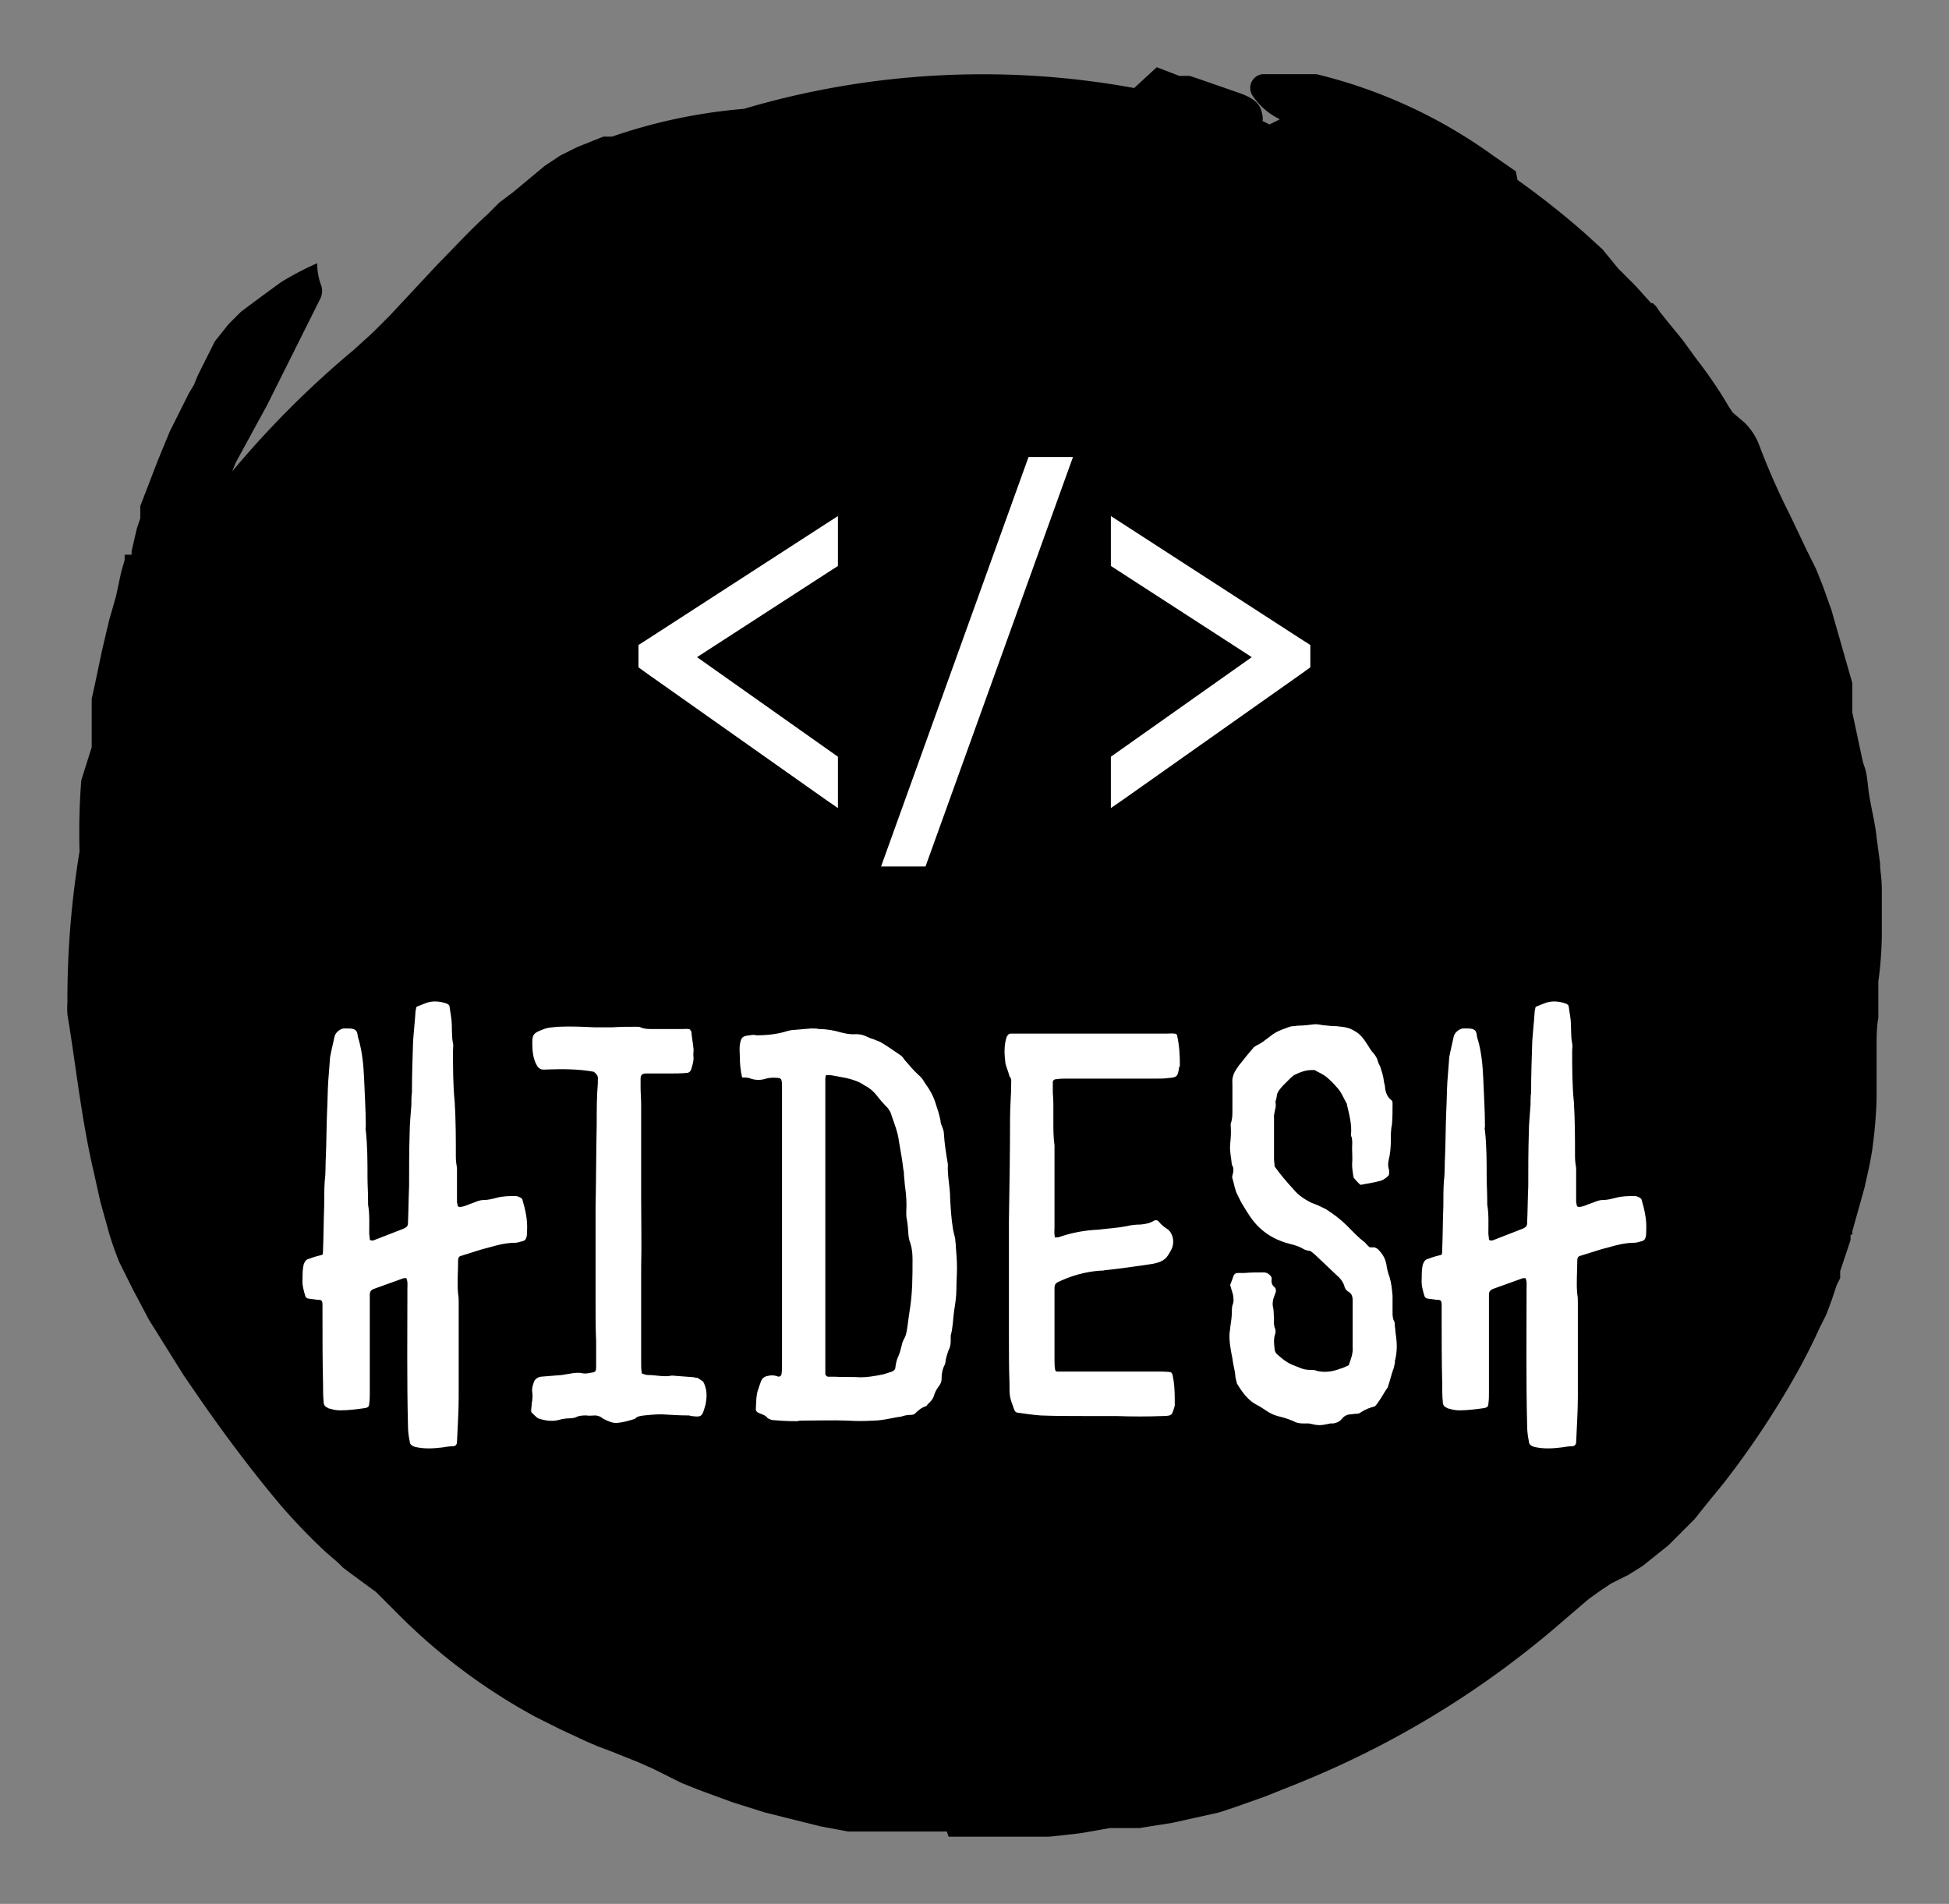 <svg xmlns="http://www.w3.org/2000/svg" version="1.1" viewBox="0 0 3222.2 3147.3"><rect x="0" y="0" width="3222.2" height="3147.3" fill="#808080" stroke="none"/><g><g featureKey="rootContainer"><path xmlns="http://www.w3.org/2000/svg" d="M50.8 102h5.8l1.8-.2 1.7-.3h1.7l1.9-.3 1.8-.4.9-.2.9-.3 1.7-.6 2-.8a54 54 0 0 0 15.3-9.4l1.4-1.2.7-.5.6-.4 1-.5.8-.5 1.5-1.2 1.5-1.5.8-1 .9-1.1a50.9 50.9 0 0 0 3.9-5.8 34.8 34.8 0 0 0 1.6-3.1l.2-.4.2-.4.3-.8.3-.9.2-.4v-.4l.4-1.2.2-.6v-.3h.1v-.2l.7-2.5c.2-.9.4-1.7.5-2.6a25.4 25.4 0 0 0 .2-2.6v-3.1c0-.3 0-1 .1-1.5v-2.1a21.3 21.3 0 0 0 .2-2.6v-2.6c0-.9-.1-1.1-.1-1.6l-.2-1.5c-.1-1-.4-2-.5-3s-.2-1-.3-1.4l-.3-1.4-.3-1.4v-1.7l-.4-1.4-.2-.7-.2-.7-.4-1.4-.5-1.4-.4-1-.5-1-1-2.1a40.7 40.7 0 0 1-1.8-4.1 3.6 3.6 0 0 0-.8-1.2l-.7-.6-.2-.3-.3-.5a25.7 25.7 0 0 0-1.6-2.3l-.8-1.1-.9-1.1-.4-.5-.2-.3-.2-.2h-.1l-.9-1-.5-.5-.5-.5-.9-1.1-1.1-1a47.9 47.9 0 0 0-3.8-3l-.1-.5-1.3-.9A29 29 0 0 0 72 .4h-3.1a.8.8 0 0 0-.6 1.2A3.9 3.9 0 0 0 69.9 3l-.6.3-.4-.2a.9.9 0 0 0 0-.3c-.1-.5-.2-.9-1.3-1.3L65.3.7l-.6-.2h-.6L62.8 0l-1.3 1.2A48.5 48.5 0 0 0 39 2.4 31.1 31.1 0 0 0 31.4 4h-.5l-.5.2-1 .4-1 .5-.9.6-1.8 1.5-.8.6-.7.7c-1 .9-1.9 1.9-2.8 2.8L20 12.8l-1.4 1.5-.5.5-.5.5-1.1 1a55.1 55.1 0 0 0-7 7l.2-.5.6-1.1.6-1.1.6-1.1.6-1.2.6-1.2 1.2-2.4.4-.8.3-.6a1 1 0 0 0 0-.8 3.7 3.7 0 0 1-.2-1.2 17.1 17.1 0 0 0-2.1 1.1l-1.5 1.1-.8.6-.7.7-.8 1-.5 1-.5 1-.2.5-.3.5-.3.6-.4.8-.4.8-.7 1.7-.5 1.3-.5 1.3v.7l-.2.6-.3 1.3v.2h-.4v.3l-.2.7-.3 1.4-.2.7-.2.7-.4 1.7-.4 1.9-.2.9v2.8l-.6 1.9a38.3 38.3 0 0 0-.1 4.1 52.7 52.7 0 0 0-.7 8.7 5.2 5.2 0 0 0 0 .7c.5 3 .8 6 1.5 9l.4 1.8.5 1.8a18.3 18.3 0 0 0 .6 1.7l.4.8.4.8.9 1.7.5.8.5.8.5.8.5.8L7.8 77c1.4 2 2.9 4 4.5 5.9a35.6 35.6 0 0 0 2.6 2.7l.7.6.3.3.4.3 1.5 1.1 1 1a34 34 0 0 0 8.2 6.2l1.4.7 1.5.7.7.3.8.3 1.5.6.9.4.8.4.8.4 1 .4 1.9.7 1.9.6 1.6.4 1.6.4 1.6.3h5.7z" transform="scale(11.111) translate(10 10) matrix(2.581 0 0 2.581 .03 0)"/></g><g fill="#fff" featureKey="symbolFeature-0"><path xmlns="http://www.w3.org/2000/svg" d="m74.313 0-28.094 78h8.469l28.094-78h-8.469zm-36.313 11.25-2.188 1.406-34 22-1.813 1.156v4.25l1.688 1.219 34 24 2.313 1.594v-9.781l-26.844-18.969 26.844-17.375v-9.5zm52 0v9.5l26.844 17.375-26.844 18.969v9.781l2.313-1.594 34-24 1.688-1.219v-4.25l-1.813-1.156-34-22-2.188-1.406z" transform="scale(11.111) translate(10 10) matrix(.781 0 0 .781 85.001 38.469) translate(0 25)"/></g><g fill="#fff" featureKey="nameFeature-0"><path d="m8.92 10 0.6-0.24c0.48-0.2 1-0.16 1.48 0 0.12 0.04 0.24 0.12 0.24 0.24 0.04 0.28 0.08 0.56 0.12 0.8 0.08 0.6 0 1.2 0.12 1.76 0.04 0.16 0 0.36 0 0.52 0 1.2 0 2.4 0.12 3.6 0.08 1.28 0.08 2.56 0.08 3.84 0 0.28 0.04 0.56 0.08 0.8v0.68 1.68c0 0.08 0.04 0.16 0.04 0.24s0.12 0.16 0.2 0.12c0.12 0 0.24-0.04 0.36-0.08 0.28-0.12 0.56-0.2 0.84-0.32 0.12-0.04 0.28-0.08 0.4-0.08 0.36 0 0.64-0.08 0.96-0.16 0.44-0.12 0.88-0.12 1.32-0.12 0.08 0 0.2 0.04 0.28 0.08s0.2 0.12 0.2 0.2c0.2 0.68 0.36 1.4 0.32 2.12 0 0.16 0 0.32-0.04 0.48s-0.12 0.24-0.24 0.28c-0.2 0.04-0.36 0.12-0.56 0.12-0.64 0-1.24 0.16-1.8 0.32-0.68 0.16-1.32 0.4-2 0.6-0.16 0.04-0.2 0.16-0.2 0.32 0 0.8-0.08 1.6 0 2.36 0.04 0.2 0.04 0.4 0.04 0.6v6.64c0 1.04-0.08 2.12-0.12 3.16 0 0.16-0.12 0.28-0.28 0.28-0.24 0-0.48 0.04-0.72 0.08-0.64 0.08-1.32 0.12-1.96-0.04-0.24-0.08-0.36-0.2-0.36-0.4-0.08-0.36-0.12-0.76-0.12-1.12-0.08-3.2-0.04-6.4-0.04-9.6 0-0.24 0.04-0.48-0.08-0.72-0.08 0-0.2 0-0.28 0.04-0.68 0.24-1.32 0.48-2 0.72-0.2 0.08-0.28 0.2-0.28 0.4v0.64 6.2c0 0.28 0 0.56-0.04 0.8 0 0.2-0.08 0.28-0.28 0.32-0.56 0.08-1.16 0.16-1.76 0.16-0.24 0-0.48-0.04-0.72-0.12-0.04 0-0.08 0-0.12-0.04-0.2-0.08-0.32-0.2-0.32-0.44-0.04-0.4-0.04-0.84-0.04-1.24-0.04-1.64-0.04-3.24-0.04-4.88v-0.64c0-0.36-0.04-0.4-0.4-0.4-0.16-0.04-0.36-0.04-0.56-0.08-0.12 0-0.2-0.08-0.24-0.16-0.12-0.4-0.24-0.8-0.2-1.24 0-0.32 0-0.68 0.08-1 0.08-0.2 0.16-0.36 0.4-0.4 0.28-0.12 0.6-0.2 0.92-0.28 0.04-0.12 0.04-0.24 0.04-0.36 0.04-1.04 0.04-2.04 0.08-3.08 0-0.6 0-1.2 0.04-1.76 0.08-0.6 0.04-1.2 0.08-1.76 0.04-1.04 0.04-2.04 0.08-3.04 0.04-0.72 0.04-1.44 0.08-2.12l0.12-1.56c0-0.16 0.04-0.32 0.08-0.52l0.24-1.08c0.04-0.28 0.36-0.56 0.64-0.6h0.32c0.56 0 0.64 0.16 0.68 0.56 0.04 0.12 0.04 0.2 0.08 0.28 0.24 0.88 0.32 1.76 0.36 2.64 0.04 1.12 0.12 2.24 0.12 3.36 0 0.12-0.04 0.2 0 0.32 0.12 1.08 0.12 2.16 0.12 3.24 0 0.56 0.04 1.12 0.04 1.68v0.28c0.12 0.68 0.08 1.36 0.08 2 0 0.16 0.04 0.28 0.04 0.44 0 0.04 0.08 0.08 0.12 0.08h0.12l2.16-0.84c0.16-0.08 0.28-0.16 0.28-0.36 0.04-0.88 0.04-1.72 0.08-2.6 0-1.24 0-2.48 0.04-3.76 0-0.64 0.08-1.32 0.12-1.96 0-0.32 0-0.6 0.04-0.88 0-1.2 0.04-2.36 0.08-3.56 0.04-0.64 0.12-1.32 0.16-1.96 0-0.16 0.04-0.32 0.08-0.48zm12.446 4.56c-1.08-0.2-2.2-0.2-3.32-0.16-0.44 0.04-0.56-0.04-0.76-0.44-0.2-0.44-0.24-0.92-0.24-1.44 0-0.56 0.08-0.68 0.72-0.92 0.36-0.16 0.72-0.16 1.12-0.2 0.84-0.04 1.68 0 2.52 0.04h1.24c0.56-0.04 1.16-0.04 1.72-0.04 0.08 0 0.2 0 0.28 0.04 0.28 0.12 0.52 0.12 0.8 0.12h2.16c0.16 0 0.36-0.04 0.52 0.04 0 0.04 0.04 0.08 0.08 0.12 0.04 0.44 0.12 0.84 0.16 1.28 0 0.2-0.04 0.4 0 0.56 0 0.28-0.08 0.56-0.16 0.8-0.04 0.16-0.16 0.28-0.32 0.28-0.4 0.04-0.84 0.04-1.24 0.04h-1.64c-0.24 0-0.36 0.12-0.36 0.36v0.6c0 0.4 0.04 0.84 0.04 1.24v6.64c0 1.56 0.04 3.16 0 4.72v6.76c0 0.24 0 0.44 0.04 0.68 0 0.04 0.04 0.08 0.08 0.08 0.12 0.04 0.24 0.08 0.36 0.08 0.56 0 1.12 0.16 1.68 0.04l1.56 0.12c0.08 0.04 0.16 0.04 0.24 0.04l0.36 0.24c0.08 0.08 0.12 0.2 0.16 0.32 0.16 0.44 0.12 0.88 0.04 1.32 0 0.04-0.04 0.08-0.04 0.12-0.2 0.76-0.28 0.76-0.96 0.68-0.04 0-0.12-0.04-0.16-0.04-0.64 0-1.28-0.04-1.92-0.08-0.44 0-0.84 0.04-1.24 0.08-0.24 0.04-0.48 0.04-0.64 0.24-0.4 0.12-0.8 0.24-1.2 0.28-0.36 0.04-0.68-0.12-1-0.28-0.08-0.04-0.16-0.12-0.24-0.16-0.12-0.04-0.24-0.08-0.36-0.08-0.2 0-0.4 0.04-0.6 0-0.2 0-0.44 0-0.64 0.08-0.16 0.08-0.32 0.12-0.52 0.12-0.24 0-0.52 0.04-0.8 0.12-0.48 0.12-0.96 0.04-1.44-0.12-0.16-0.12-0.32-0.28-0.44-0.4-0.04-0.04-0.04-0.08-0.04-0.12 0-0.2 0.04-0.36 0.04-0.52 0.04-0.24 0.08-0.48 0.04-0.76-0.04-0.2 0-0.44 0.08-0.64 0.04-0.24 0.24-0.44 0.52-0.48 0.48-0.04 1-0.08 1.48-0.12l0.72-0.12s0.48-0.08 0.72 0c0.2 0.04 0.4 0 0.6-0.04 0.32-0.04 0.36-0.08 0.36-0.44v-1.76c-0.04-0.92-0.04-1.8-0.04-2.68v-6.68c0.04-1.96 0.04-3.92 0.08-5.88 0-0.96 0-1.92 0.08-2.88v-0.24c0.04-0.24-0.08-0.4-0.28-0.56zm10.406 0.4c-0.12-0.52-0.16-1-0.16-1.48 0-0.24-0.04-0.52 0-0.8 0.08-0.52 0.16-0.64 0.72-0.68 0.16-0.04 0.32-0.04 0.44 0 0.76 0 1.52-0.08 2.24-0.32 0.08 0 0.16-0.04 0.2-0.04 0.48-0.04 0.92-0.08 1.4-0.12 0.2 0 0.4 0 0.56 0.04 0.32 0 0.6 0.04 0.88 0.08 0.12 0.04 0.24 0.04 0.36 0.08 0.44 0.12 0.88 0.24 1.36 0.2 0.24 0 0.48 0.04 0.72 0.16 0.16 0.08 0.36 0.16 0.52 0.2 0.16 0.08 0.32 0.12 0.48 0.2 0.48 0.28 0.92 0.6 1.4 0.92 0.12 0.08 0.2 0.2 0.28 0.32 0.32 0.36 0.64 0.76 1 1.08 0.2 0.16 0.32 0.36 0.44 0.56 0.32 0.44 0.6 0.92 0.76 1.48 0.12 0.36 0.24 0.72 0.32 1.12 0 0.2 0.08 0.36 0.16 0.56 0.04 0.12 0.08 0.24 0.08 0.36 0.04 0.72 0.16 1.44 0.28 2.16v0.08c-0.04 0.76 0.16 1.52 0.16 2.32 0.04 0.72 0.08 1.44 0.2 2.16 0.04 0.24 0.12 0.48 0.16 0.72 0 0.16 0.04 0.32 0.04 0.52 0.04 0.48 0.08 0.96 0.08 1.44 0 0.52-0.04 1.04-0.04 1.52 0 0.52-0.08 1.04-0.16 1.52-0.08 0.6-0.08 1.16-0.24 1.76v0.36c0 0.24-0.04 0.48-0.16 0.68-0.08 0.24-0.16 0.48-0.2 0.72 0 0.12-0.04 0.28-0.12 0.4-0.12 0.28-0.16 0.56-0.16 0.88 0 0.2-0.08 0.36-0.2 0.52-0.16 0.2-0.28 0.44-0.36 0.72-0.08 0.24-0.28 0.4-0.44 0.56 0 0.04-0.04 0.08-0.12 0.12-0.28 0.08-0.52 0.28-0.76 0.52-0.04 0.04-0.16 0.08-0.28 0.08-0.24 0-0.44 0.04-0.68 0.12-0.64 0.08-1.28 0.28-1.96 0.28-0.6 0.04-1.2 0.04-1.8 0-1.08-0.04-2.12 0-3.16 0-0.12 0-0.24 0-0.36 0.04h-0.2c-0.56 0-1.08-0.04-1.6-0.08-0.08-0.04-0.2-0.08-0.28-0.12-0.16-0.24-0.44-0.28-0.68-0.4-0.08-0.04-0.16-0.12-0.16-0.24 0.04-0.48 0-1 0.2-1.48 0.04-0.16 0.12-0.32 0.16-0.48 0.12-0.28 0.32-0.36 0.6-0.4 0.2-0.04 0.44 0 0.64 0.08 0.08 0 0.2-0.08 0.2-0.16 0.04-0.24 0.04-0.44 0.04-0.68v-7.48-8.56-3.48c0-0.16 0-0.32-0.04-0.44 0-0.08-0.08-0.12-0.16-0.16-0.32-0.04-0.64-0.04-0.92 0.04-0.36 0.12-0.72 0.12-1.08 0-0.16-0.08-0.4-0.08-0.6-0.08zm5.88-0.16c0 0.08-0.04 0.12-0.04 0.2v0.68 19.36 0.52 0.24c0.04 0.08 0.12 0.16 0.2 0.16h0.44c0.64 0.04 1.24 0 1.84 0.04 0.48 0 0.92-0.08 1.36-0.16 0.28-0.04 0.56-0.16 0.84-0.24 0.16-0.08 0.24-0.16 0.24-0.32 0.04-0.32 0.12-0.6 0.24-0.84 0.12-0.28 0.16-0.56 0.24-0.84 0.04-0.12 0.08-0.2 0.12-0.28 0.12-0.2 0.16-0.4 0.2-0.6 0.08-0.48 0.12-0.92 0.2-1.4 0.2-1.2 0.2-2.4 0.2-3.6 0-0.4-0.04-0.8-0.16-1.16-0.08-0.16-0.08-0.32-0.12-0.48-0.04-0.4-0.04-0.8-0.12-1.16-0.04-0.16-0.04-0.36-0.04-0.52 0.04-0.6 0-1.16-0.08-1.76-0.04-0.24-0.04-0.52-0.08-0.8 0-0.12 0-0.28-0.04-0.4-0.08-0.68-0.2-1.36-0.32-2.04-0.08-0.64-0.32-1.2-0.52-1.8-0.04-0.2-0.16-0.36-0.28-0.52-0.28-0.28-0.56-0.6-0.8-0.92-0.24-0.28-0.48-0.48-0.8-0.64-0.4-0.28-0.8-0.4-1.28-0.52-0.2-0.04-0.4-0.08-0.64-0.12s-0.52-0.12-0.8-0.08zm24.606-2.88c0 0.04 0.04 0.04 0.04 0.08 0.16 0.68 0.2 1.4 0.2 2.16l-0.04 0.04c-0.12 0.64-0.08 0.76-0.8 0.8-0.24 0.04-0.52 0.04-0.8 0.04h-6.28c-0.24 0-0.48 0-0.72 0.04-0.2 0-0.28 0.08-0.28 0.24v0.72s0.04 0.48 0.04 0.72v1.32c0 0.56 0 1.08 0.08 1.64v0.6 5.12c0 0.24-0.04 0.48 0.04 0.76 0.12-0.04 0.2 0 0.28-0.04 0.92-0.32 1.84-0.48 2.76-0.52 0.64-0.08 1.32-0.12 1.96-0.24 0.32-0.08 0.64-0.12 1-0.12 0.36-0.04 0.64-0.08 0.96-0.28 0.08-0.04 0.24-0.04 0.32 0.08 0.16 0.2 0.36 0.36 0.6 0.52 0.36 0.24 0.56 0.88 0.28 1.44-0.32 0.6-0.48 0.84-1.32 1-0.28 0.04-0.52 0.08-0.8 0.12-0.84 0.12-1.68 0.24-2.52 0.32-0.12 0.04-0.28 0.04-0.4 0.04-1.04 0.08-2 0.36-2.92 0.8-0.16 0.08-0.24 0.2-0.24 0.4v1.08 4c0 0.2 0 0.4 0.04 0.64 0 0.08 0.04 0.12 0.12 0.16h0.64 6.32 0.48c0.72 0.04 0.64-0.04 0.76 0.64 0.08 0.56 0.08 1.08 0.08 1.6v0.16c-0.2 0.6-0.12 0.72-0.84 0.72-1.08 0.04-2.16 0.04-3.28 0h-2.32c-0.96 0-1.96 0-2.96-0.04-0.56-0.04-1.08-0.12-1.64-0.2-0.12 0-0.2-0.12-0.24-0.24-0.32-0.88-0.32-0.88-0.32-1.84-0.04-1.08-0.04-2.2-0.04-3.32v-8.04c0.04-2.4 0.08-4.84 0.08-7.24 0-0.8 0.08-1.6 0.08-2.4 0-0.16 0.04-0.36-0.12-0.52-0.08-0.32-0.2-0.6-0.28-0.88-0.08-0.64-0.12-1.28 0.08-1.88 0.08-0.16 0.16-0.24 0.32-0.24h0.52 10.44c0.2 0 0.44-0.04 0.64 0.04zm6.886 9.28c0.4 0.56 0.84 1.08 1.32 1.6 0.36 0.44 0.8 0.72 1.28 0.96 0.36 0.12 0.68 0.28 1 0.44 0.56 0.36 1.04 0.72 1.48 1.16 0.4 0.4 0.8 0.84 1.24 1.16 0.12 0.12 0.2 0.24 0.36 0.36h0.32c0.12 0.04 0.2 0.08 0.28 0.16 0.28 0.28 0.48 0.6 0.56 1 0.04 0.32 0.12 0.64 0.24 0.96 0.12 0.4 0.16 0.84 0.2 1.28v1.16c0 0.2 0 0.44 0.12 0.64 0.04 0.08 0.04 0.2 0.04 0.32 0.04 0.24 0.04 0.48 0.08 0.68 0.08 0.56 0.08 1.08-0.04 1.64-0.04 0.08-0.04 0.2-0.04 0.32-0.04 0.08-0.04 0.2-0.08 0.32-0.16 0.4-0.24 0.84-0.4 1.28 0 0.04-0.04 0.12-0.08 0.16-0.2 0.28-0.36 0.6-0.56 0.88-0.08 0.12-0.16 0.24-0.28 0.36-0.32 0.08-0.64 0.2-0.96 0.4-0.08 0.08-0.2 0.12-0.36 0.12-0.12 0-0.28 0.04-0.44 0.04-0.24 0.04-0.4 0.12-0.56 0.32s-0.36 0.28-0.6 0.32h-0.2c-0.24 0.04-0.52 0.12-0.76 0.12-0.28 0-0.52-0.08-0.76-0.12h-0.4c-0.24 0-0.48-0.04-0.68-0.16-0.36-0.16-0.76-0.28-1.12-0.36-0.28-0.08-0.52-0.2-0.76-0.36s-0.48-0.32-0.72-0.44c-0.6-0.32-1-0.88-1.36-1.48-0.04-0.2-0.12-0.4-0.12-0.6-0.04-0.4-0.16-0.76-0.2-1.16-0.12-0.6-0.24-1.2-0.2-1.8 0.04-0.2 0.04-0.4 0.08-0.6 0.04-0.28 0.08-0.56 0.08-0.84 0-0.16 0-0.32 0.04-0.48 0.12-0.28 0.08-0.52 0.04-0.76-0.08-0.24-0.12-0.44-0.2-0.68 0.08-0.2 0.16-0.4 0.24-0.64 0.04-0.12 0.16-0.2 0.28-0.2h0.48c0.44-0.04 0.92-0.04 1.36-0.04 0.2 0 0.32 0.08 0.44 0.2 0.08 0.08 0.12 0.16 0.12 0.24-0.04 0.24 0 0.44 0.2 0.6 0.08 0.08 0.12 0.2 0.08 0.36-0.04 0.08-0.08 0.2-0.12 0.32-0.08 0.2-0.12 0.44-0.08 0.68 0.08 0.24 0.04 0.52 0.08 0.76 0 0.28-0.04 0.52 0.08 0.8 0.04 0.12 0.04 0.24 0 0.36-0.12 0.36-0.08 0.68-0.04 1.04 0 0.16 0.08 0.32 0.24 0.44 0.36 0.32 0.72 0.6 1.2 0.76 0.12 0.04 0.28 0.12 0.4 0.16 0.2 0.08 0.4 0.12 0.64 0.12 0.16 0 0.36 0 0.52 0.08 0.56 0.12 1.08 0.04 1.6-0.16 0.2-0.04 0.4-0.16 0.6-0.24 0.16-0.44 0.32-0.84 0.28-1.32v-2.84-0.4c0-0.28-0.08-0.52-0.36-0.64-0.08-0.08-0.16-0.16-0.2-0.28-0.08-0.36-0.32-0.64-0.6-0.88-0.52-0.48-1-0.96-1.52-1.44-0.12-0.08-0.2-0.2-0.36-0.24-0.16 0-0.36-0.08-0.48-0.16-0.28-0.16-0.56-0.24-0.88-0.32-0.8-0.2-1.52-0.56-2.12-1.12-0.52-0.48-0.84-1.04-1.16-1.56-0.16-0.24-0.28-0.52-0.4-0.76-0.2-0.36-0.24-0.8-0.36-1.16-0.04-0.08 0-0.16 0-0.2 0.08-0.28 0.12-0.52-0.04-0.76-0.04-0.48-0.16-0.92-0.12-1.4 0.04-0.44 0.08-0.88 0.04-1.32v-0.16c0.12-0.32 0.12-0.6 0.12-0.92v-1.88c-0.04-0.4 0.08-0.76 0.32-1.08 0.08-0.12 0.12-0.2 0.2-0.28 0.28-0.36 0.6-0.76 0.92-1.12 0.04-0.08 0.12-0.12 0.24-0.2 0.36-0.16 0.64-0.4 0.96-0.64 0.24-0.2 0.52-0.36 0.84-0.48 0.28-0.08 0.52-0.24 0.8-0.24 0.12 0 0.24-0.04 0.4-0.04 0.32 0 0.64-0.04 0.96-0.08 0.2-0.04 0.44 0 0.64 0.04 0.36 0.04 0.68 0.08 1.04 0.08 0.24 0.04 0.52 0.04 0.76 0.12 0.2 0.04 0.4 0.16 0.6 0.28 0.32 0.2 0.56 0.52 0.76 0.84 0.16 0.24 0.28 0.48 0.48 0.68 0.12 0.16 0.24 0.32 0.28 0.52 0.04 0.12 0.08 0.24 0.16 0.36 0.12 0.36 0.24 0.72 0.28 1.12 0.04 0.16 0.08 0.32 0.08 0.44 0.04 0.32 0.16 0.6 0.4 0.8 0.12 0.08 0.12 0.16 0.12 0.28 0 0.48 0 0.96-0.04 1.44-0.08 0.36-0.08 0.72-0.08 1.08 0 0.52-0.04 1-0.16 1.48-0.04 0.2-0.04 0.36 0 0.52 0.04 0.12 0.04 0.2 0.04 0.32 0 0.08 0 0.12-0.04 0.2-0.16 0.16-0.32 0.28-0.52 0.36-0.44 0.12-0.88 0.2-1.36 0.28-0.04 0.04-0.12 0-0.16-0.04-0.12-0.12-0.28-0.28-0.4-0.44 0-0.04-0.04-0.12-0.04-0.16-0.04-0.28-0.08-0.52-0.08-0.8 0.04-0.36 0-0.72 0-1.08 0-0.28 0.04-0.56-0.04-0.84-0.04-0.04-0.04-0.08-0.04-0.12 0.08-0.72-0.12-1.44-0.28-2.12 0-0.04 0-0.08-0.04-0.12-0.2-0.36-0.36-0.8-0.68-1.12-0.2-0.24-0.44-0.48-0.68-0.68-0.28-0.24-0.6-0.36-0.88-0.52h-0.2c-0.44 0-0.84 0.16-1.24 0.36-0.08 0.04-0.12 0.12-0.2 0.16l-0.56 0.56s-0.4 0.4-0.44 0.68c0 0.12-0.04 0.2-0.04 0.28-0.04 0.08-0.08 0.2-0.04 0.32 0.04 0.32-0.16 0.68-0.12 1v2.88c0 0.16 0.04 0.32 0.04 0.52zm18.326-11.2 0.6-0.24c0.48-0.2 1-0.16 1.48 0 0.12 0.04 0.24 0.12 0.24 0.24 0.04 0.28 0.08 0.56 0.12 0.8 0.08 0.6 0 1.2 0.12 1.76 0.04 0.16 0 0.36 0 0.52 0 1.2 0 2.4 0.12 3.6 0.08 1.28 0.08 2.56 0.08 3.84 0 0.28 0.04 0.56 0.08 0.8v0.68 1.68c0 0.08 0.04 0.16 0.04 0.24s0.12 0.16 0.2 0.12c0.12 0 0.24-0.04 0.36-0.08 0.28-0.12 0.56-0.2 0.84-0.32 0.12-0.04 0.28-0.08 0.4-0.08 0.36 0 0.64-0.08 0.96-0.16 0.44-0.12 0.88-0.12 1.32-0.12 0.08 0 0.2 0.04 0.28 0.08s0.2 0.12 0.2 0.2c0.2 0.68 0.36 1.4 0.32 2.12 0 0.16 0 0.32-0.04 0.48s-0.12 0.24-0.24 0.28c-0.2 0.04-0.36 0.12-0.56 0.12-0.64 0-1.24 0.16-1.8 0.32-0.68 0.16-1.32 0.4-2 0.6-0.16 0.04-0.2 0.16-0.2 0.32 0 0.8-0.08 1.6 0 2.36 0.04 0.2 0.04 0.4 0.04 0.6v6.64c0 1.04-0.08 2.12-0.12 3.16 0 0.16-0.12 0.28-0.28 0.28-0.24 0-0.48 0.04-0.72 0.08-0.64 0.08-1.32 0.12-1.96-0.04-0.24-0.08-0.36-0.2-0.36-0.4-0.08-0.36-0.12-0.76-0.12-1.12-0.08-3.2-0.04-6.4-0.04-9.6 0-0.24 0.04-0.48-0.08-0.72-0.08 0-0.2 0-0.28 0.04-0.68 0.24-1.32 0.48-2 0.72-0.2 0.08-0.28 0.2-0.28 0.4v0.64 6.2c0 0.28 0 0.56-0.04 0.8 0 0.2-0.08 0.28-0.28 0.32-0.56 0.08-1.16 0.16-1.76 0.16-0.24 0-0.48-0.04-0.72-0.12-0.04 0-0.08 0-0.12-0.04-0.2-0.08-0.32-0.2-0.32-0.44-0.04-0.4-0.04-0.84-0.04-1.24-0.04-1.64-0.04-3.24-0.04-4.88v-0.64c0-0.36-0.04-0.4-0.4-0.4-0.16-0.04-0.36-0.04-0.56-0.08-0.12 0-0.2-0.08-0.24-0.16-0.12-0.4-0.24-0.8-0.2-1.24 0-0.32 0-0.68 0.08-1 0.08-0.2 0.16-0.36 0.4-0.4 0.28-0.12 0.6-0.2 0.92-0.28 0.04-0.12 0.04-0.24 0.04-0.36 0.04-1.04 0.04-2.04 0.08-3.08 0-0.6 0-1.2 0.04-1.76 0.08-0.6 0.04-1.2 0.08-1.76 0.04-1.04 0.04-2.04 0.08-3.04 0.04-0.72 0.04-1.44 0.08-2.12l0.12-1.56c0-0.16 0.04-0.32 0.08-0.52l0.24-1.08c0.04-0.28 0.36-0.56 0.64-0.6h0.32c0.56 0 0.64 0.16 0.68 0.56 0.04 0.12 0.04 0.2 0.08 0.28 0.24 0.88 0.32 1.76 0.36 2.64 0.04 1.12 0.12 2.24 0.12 3.36 0 0.12-0.04 0.2 0 0.32 0.12 1.08 0.12 2.16 0.12 3.24 0 0.56 0.04 1.12 0.04 1.68v0.28c0.12 0.68 0.08 1.36 0.08 2 0 0.16 0.04 0.28 0.04 0.44 0 0.04 0.08 0.08 0.12 0.08h0.12l2.16-0.84c0.16-0.08 0.28-0.16 0.28-0.36 0.04-0.88 0.04-1.72 0.08-2.6 0-1.24 0-2.48 0.04-3.76 0-0.64 0.08-1.32 0.12-1.96 0-0.32 0-0.6 0.04-0.88 0-1.2 0.04-2.36 0.08-3.56 0.04-0.64 0.12-1.32 0.16-1.96 0-0.16 0.04-0.32 0.08-0.48z" transform="scale(11.111) translate(10 10) matrix(2.12 0 0 2.12 33.066 118.59)"/></g></g></svg>